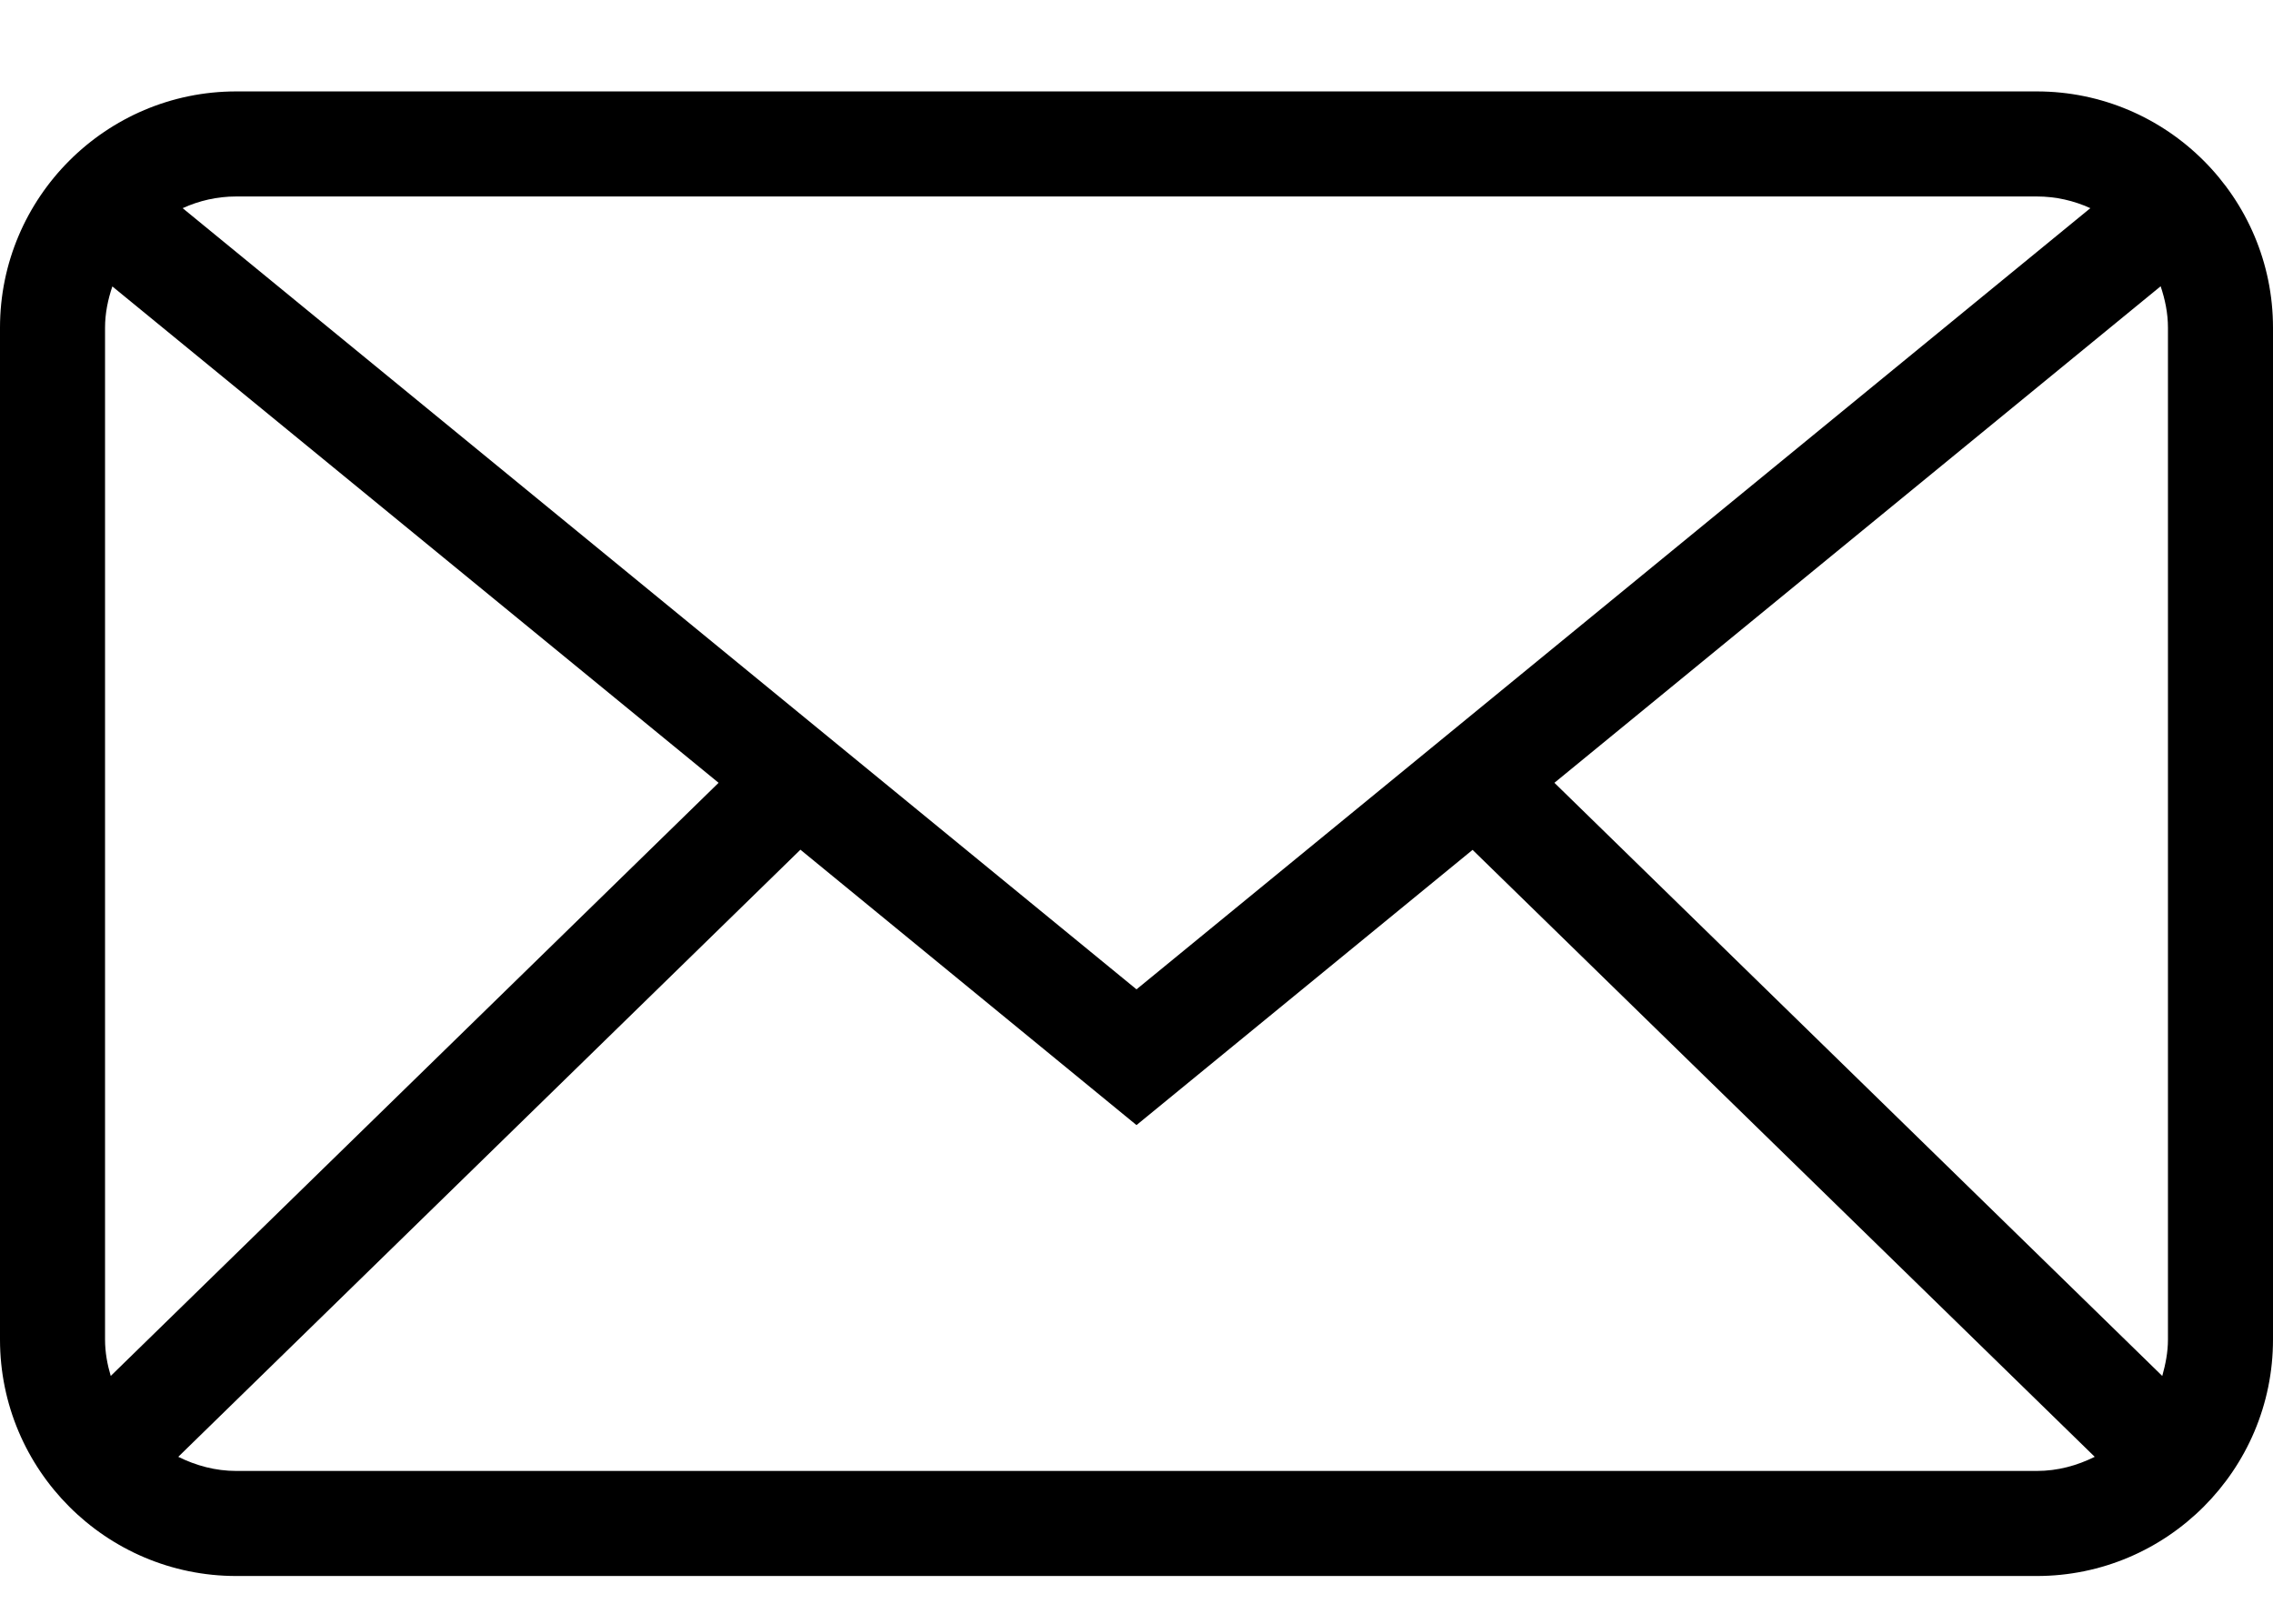 <svg width="14" height="10" viewBox="0 0 14 10" fill="none" xmlns="http://www.w3.org/2000/svg">
<path d="M12.545 0.563H1.455C0.653 0.563 0 1.216 0 2.018V8.25C0 9.053 0.653 9.706 1.455 9.706H12.545C13.347 9.706 14 9.053 14 8.25V2.018C14 1.216 13.347 0.563 12.545 0.563ZM9.574 4.821L13.308 1.763C13.335 1.844 13.353 1.928 13.353 2.018V8.25C13.353 8.328 13.338 8.402 13.318 8.474L9.574 4.821ZM12.545 1.21C12.663 1.21 12.774 1.236 12.875 1.282L7 6.093L1.125 1.282C1.226 1.236 1.337 1.21 1.455 1.21H12.545ZM0.682 8.474C0.661 8.403 0.647 8.329 0.647 8.25V2.018C0.647 1.929 0.665 1.844 0.692 1.764L4.426 4.821L0.682 8.474ZM1.455 9.059C1.327 9.059 1.207 9.026 1.098 8.972L4.93 5.233L7 6.929L9.07 5.234L12.902 8.972C12.793 9.026 12.674 9.059 12.545 9.059L1.455 9.059Z" fill="black"/>
</svg>
